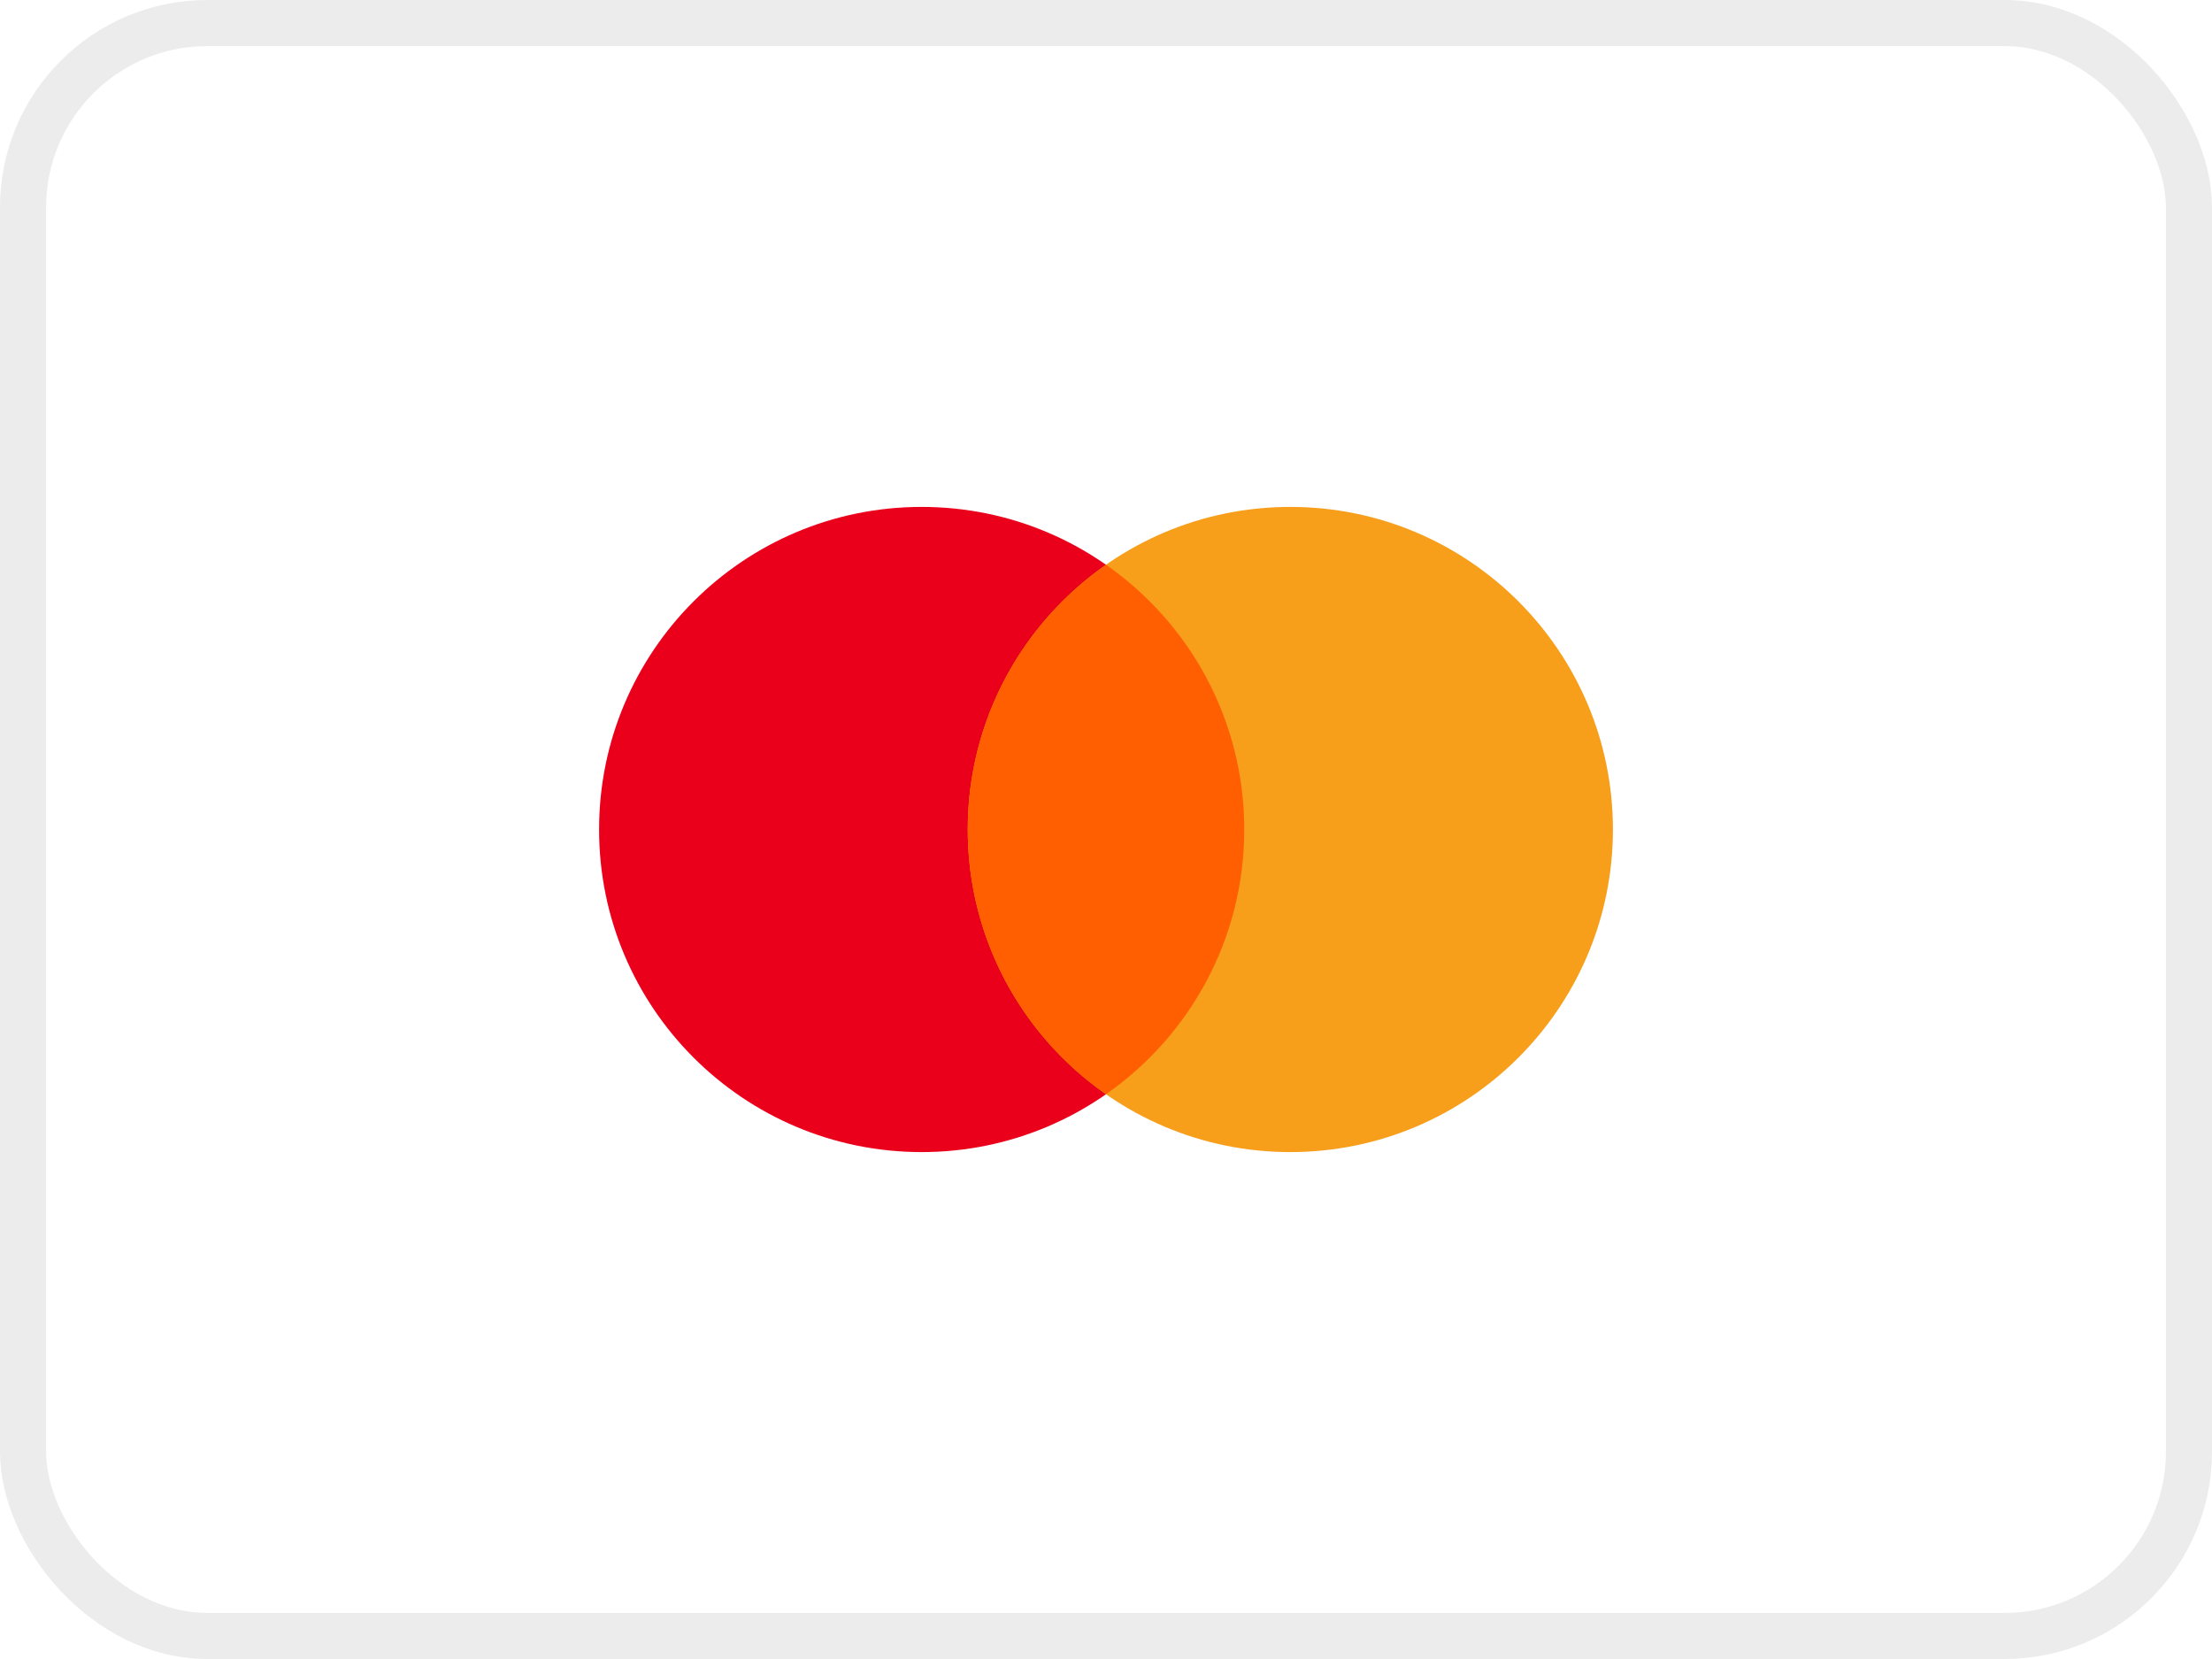 <svg xmlns="http://www.w3.org/2000/svg" width="48" height="36" viewBox="0 0 48 36">
    <g fill="none" fill-rule="evenodd">
        <g>
            <g>
                <g transform="translate(-80 -1467) translate(20 1467) translate(60)">
                    <rect width="47" height="35" x=".5" y=".5" stroke="#111" stroke-opacity=".08" rx="4"/>
                    <g>
                        <path fill="#EB001B" d="M7 14c3.866 0 7-3.134 7-7s-3.134-7-7-7-7 3.134-7 7 3.134 7 7 7z" transform="translate(13 11)"/>
                        <path fill="#F79E1B" d="M15 14c3.866 0 7-3.134 7-7s-3.134-7-7-7-7 3.134-7 7 3.134 7 7 7z" transform="translate(13 11)"/>
                        <path fill="#FF5F00" d="M11 1.255C12.813 2.52 14 4.62 14 7s-1.187 4.48-3 5.745C9.187 11.48 8 9.38 8 7s1.187-4.48 3-5.745z" transform="translate(13 11)"/>
                    </g>
                </g>
            </g>
        </g>
    </g>
</svg>
